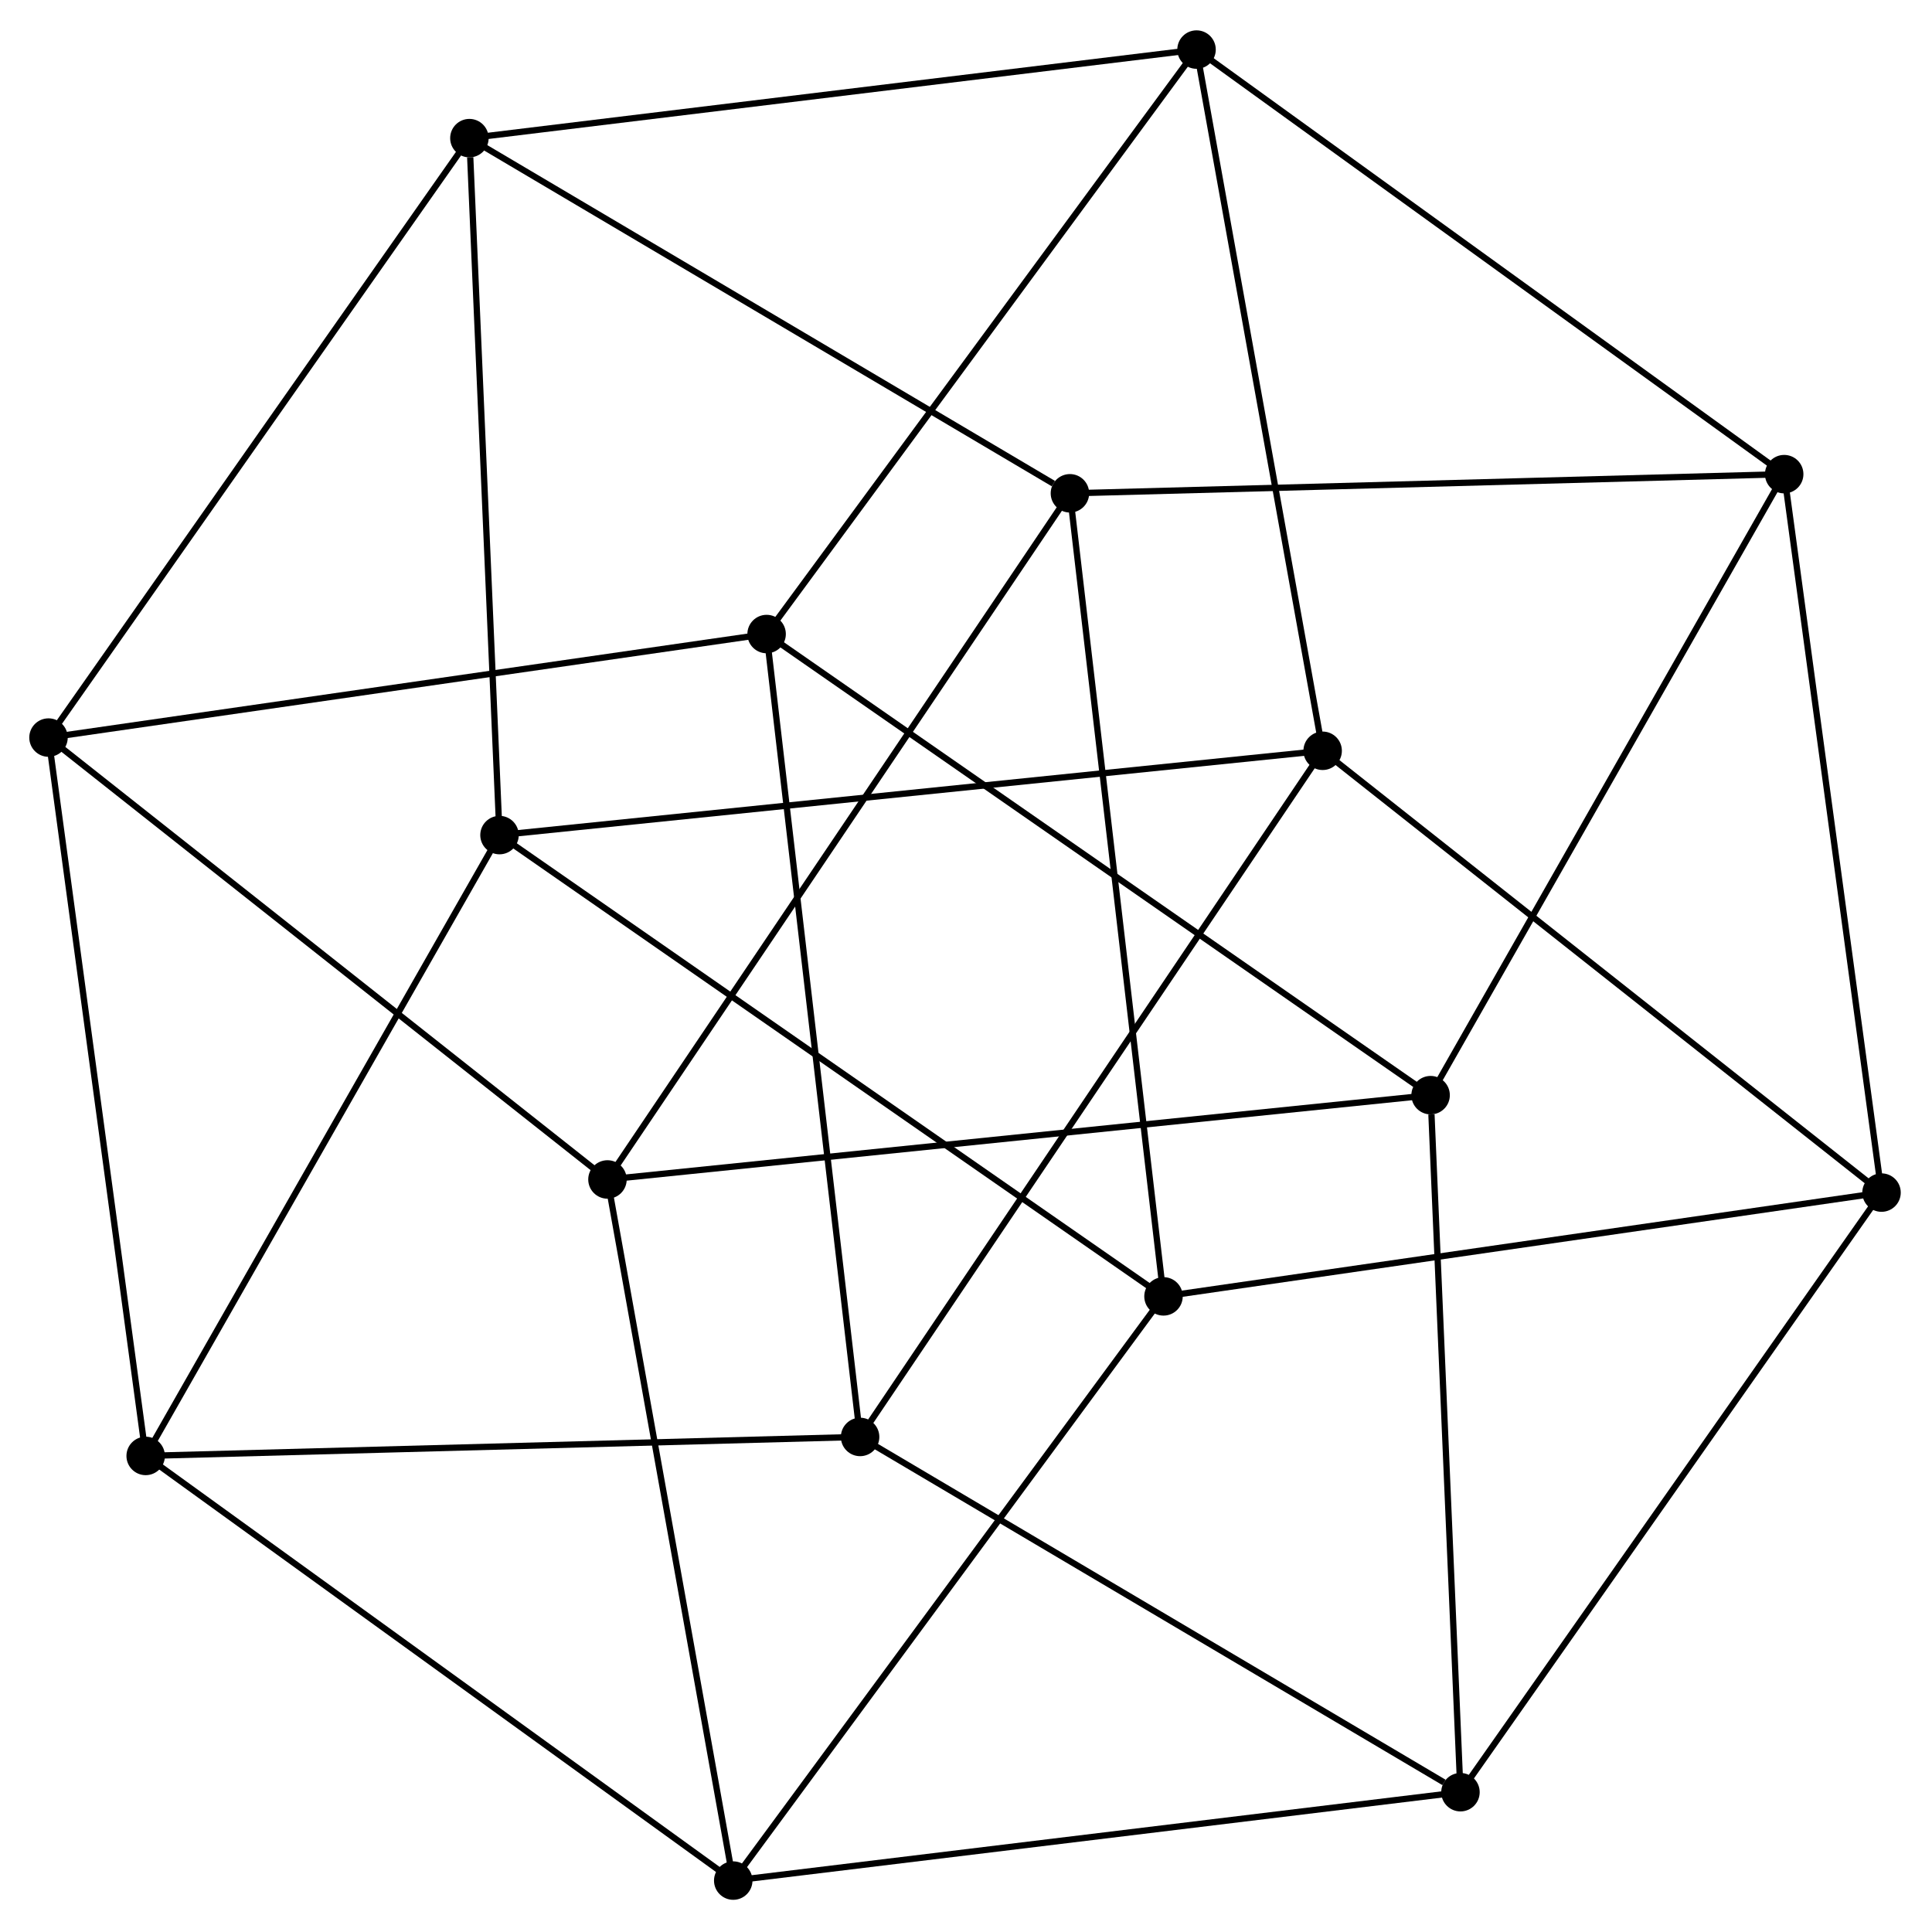 <?xml version="1.0" encoding="UTF-8" standalone="no"?>
<!DOCTYPE svg PUBLIC "-//W3C//DTD SVG 1.1//EN"
 "http://www.w3.org/Graphics/SVG/1.1/DTD/svg11.dtd">
<!-- Generated by graphviz version 12.0.0 (0)
 -->
<!-- Pages: 1 -->
<svg width="54pt" height="54pt"
 viewBox="0.00 0.00 54.06 54.00" xmlns="http://www.w3.org/2000/svg" xmlns:xlink="http://www.w3.org/1999/xlink">
<g id="graph0" class="graph" transform="scale(0.234 0.234) rotate(0) translate(4 226.55)">
<!-- 1 -->
<g id="node1" class="node">
<title>1</title>
<ellipse fill="black" stroke="black" cx="55.73" cy="-126.82" rx="1.8" ry="1.8"/>
</g>
<!-- 2 -->
<g id="node2" class="node">
<title>2</title>
<ellipse fill="black" stroke="black" cx="135.13" cy="-71.66" rx="1.8" ry="1.8"/>
</g>
<!-- 1&#45;&#45;2 -->
<g id="edge1" class="edge">
<title>1&#45;&#45;2</title>
<path fill="none" stroke="black" stroke-width="0.75" d="M57.39,-125.67C67.72,-118.49 123.18,-79.96 133.48,-72.8"/>
</g>
<!-- 3 -->
<g id="node3" class="node">
<title>3</title>
<ellipse fill="black" stroke="black" cx="13.42" cy="-52.58" rx="1.8" ry="1.8"/>
</g>
<!-- 1&#45;&#45;3 -->
<g id="edge2" class="edge">
<title>1&#45;&#45;3</title>
<path fill="none" stroke="black" stroke-width="0.75" d="M54.69,-124.98C48.83,-114.71 20.19,-64.46 14.43,-54.36"/>
</g>
<!-- 5 -->
<g id="node4" class="node">
<title>5</title>
<ellipse fill="black" stroke="black" cx="52.13" cy="-210.16" rx="1.8" ry="1.8"/>
</g>
<!-- 1&#45;&#45;5 -->
<g id="edge3" class="edge">
<title>1&#45;&#45;5</title>
<path fill="none" stroke="black" stroke-width="0.75" d="M55.64,-128.88C55.15,-140.31 52.75,-195.85 52.23,-207.87"/>
</g>
<!-- 9 -->
<g id="node5" class="node">
<title>9</title>
<ellipse fill="black" stroke="black" cx="154.16" cy="-136.9" rx="1.8" ry="1.8"/>
</g>
<!-- 1&#45;&#45;9 -->
<g id="edge4" class="edge">
<title>1&#45;&#45;9</title>
<path fill="none" stroke="black" stroke-width="0.75" d="M57.79,-127.03C70.6,-128.34 139.34,-135.38 152.12,-136.69"/>
</g>
<!-- 4 -->
<g id="node6" class="node">
<title>4</title>
<ellipse fill="black" stroke="black" cx="83.68" cy="-1.8" rx="1.8" ry="1.8"/>
</g>
<!-- 2&#45;&#45;4 -->
<g id="edge5" class="edge">
<title>2&#45;&#45;4</title>
<path fill="none" stroke="black" stroke-width="0.75" d="M133.86,-69.93C126.68,-60.18 91.3,-12.15 84.73,-3.23"/>
</g>
<!-- 6 -->
<g id="node7" class="node">
<title>6</title>
<ellipse fill="black" stroke="black" cx="123.94" cy="-167.69" rx="1.8" ry="1.8"/>
</g>
<!-- 2&#45;&#45;6 -->
<g id="edge6" class="edge">
<title>2&#45;&#45;6</title>
<path fill="none" stroke="black" stroke-width="0.75" d="M134.9,-73.66C133.44,-86.16 125.62,-153.23 124.17,-165.69"/>
</g>
<!-- 10 -->
<g id="node8" class="node">
<title>10</title>
<ellipse fill="black" stroke="black" cx="220.99" cy="-84.07" rx="1.8" ry="1.8"/>
</g>
<!-- 2&#45;&#45;10 -->
<g id="edge7" class="edge">
<title>2&#45;&#45;10</title>
<path fill="none" stroke="black" stroke-width="0.75" d="M137.25,-71.96C149.13,-73.68 207.26,-82.08 218.94,-83.77"/>
</g>
<!-- 3&#45;&#45;4 -->
<g id="edge8" class="edge">
<title>3&#45;&#45;4</title>
<path fill="none" stroke="black" stroke-width="0.75" d="M15.16,-51.33C24.97,-44.24 73.27,-9.32 82.24,-2.84"/>
</g>
<!-- 7 -->
<g id="node9" class="node">
<title>7</title>
<ellipse fill="black" stroke="black" cx="1.8" cy="-138.48" rx="1.8" ry="1.8"/>
</g>
<!-- 3&#45;&#45;7 -->
<g id="edge9" class="edge">
<title>3&#45;&#45;7</title>
<path fill="none" stroke="black" stroke-width="0.75" d="M13.14,-54.71C11.53,-66.59 3.66,-124.74 2.08,-136.43"/>
</g>
<!-- 11 -->
<g id="node10" class="node">
<title>11</title>
<ellipse fill="black" stroke="black" cx="98.85" cy="-54.85" rx="1.8" ry="1.8"/>
</g>
<!-- 3&#45;&#45;11 -->
<g id="edge10" class="edge">
<title>3&#45;&#45;11</title>
<path fill="none" stroke="black" stroke-width="0.75" d="M15.54,-52.64C27.35,-52.95 85.19,-54.49 96.81,-54.8"/>
</g>
<!-- 5&#45;&#45;6 -->
<g id="edge13" class="edge">
<title>5&#45;&#45;6</title>
<path fill="none" stroke="black" stroke-width="0.75" d="M53.9,-209.11C63.75,-203.29 111.61,-174.98 121.96,-168.85"/>
</g>
<!-- 5&#45;&#45;7 -->
<g id="edge14" class="edge">
<title>5&#45;&#45;7</title>
<path fill="none" stroke="black" stroke-width="0.75" d="M50.89,-208.39C43.92,-198.47 9.85,-149.94 3,-140.19"/>
</g>
<!-- 13 -->
<g id="node13" class="node">
<title>13</title>
<ellipse fill="black" stroke="black" cx="139.08" cy="-220.75" rx="1.8" ry="1.8"/>
</g>
<!-- 5&#45;&#45;13 -->
<g id="edge15" class="edge">
<title>5&#45;&#45;13</title>
<path fill="none" stroke="black" stroke-width="0.75" d="M54.28,-210.42C66.31,-211.89 125.17,-219.05 137,-220.49"/>
</g>
<!-- 9&#45;&#45;10 -->
<g id="edge21" class="edge">
<title>9&#45;&#45;10</title>
<path fill="none" stroke="black" stroke-width="0.75" d="M155.81,-135.59C165.14,-128.22 211.09,-91.89 219.63,-85.15"/>
</g>
<!-- 9&#45;&#45;11 -->
<g id="edge22" class="edge">
<title>9&#45;&#45;11</title>
<path fill="none" stroke="black" stroke-width="0.75" d="M153.01,-135.18C145.81,-124.51 107.18,-67.2 100,-56.55"/>
</g>
<!-- 9&#45;&#45;13 -->
<g id="edge23" class="edge">
<title>9&#45;&#45;13</title>
<path fill="none" stroke="black" stroke-width="0.75" d="M153.79,-138.97C151.7,-150.57 141.49,-207.34 139.44,-218.75"/>
</g>
<!-- 8 -->
<g id="node11" class="node">
<title>8</title>
<ellipse fill="black" stroke="black" cx="68.64" cy="-85.64" rx="1.8" ry="1.8"/>
</g>
<!-- 4&#45;&#45;8 -->
<g id="edge11" class="edge">
<title>4&#45;&#45;8</title>
<path fill="none" stroke="black" stroke-width="0.75" d="M83.3,-3.87C81.22,-15.47 71.04,-72.23 69,-83.64"/>
</g>
<!-- 12 -->
<g id="node12" class="node">
<title>12</title>
<ellipse fill="black" stroke="black" cx="170.64" cy="-12.37" rx="1.8" ry="1.8"/>
</g>
<!-- 4&#45;&#45;12 -->
<g id="edge12" class="edge">
<title>4&#45;&#45;12</title>
<path fill="none" stroke="black" stroke-width="0.75" d="M85.83,-2.06C97.86,-3.52 156.73,-10.68 168.57,-12.12"/>
</g>
<!-- 6&#45;&#45;8 -->
<g id="edge16" class="edge">
<title>6&#45;&#45;8</title>
<path fill="none" stroke="black" stroke-width="0.75" d="M122.78,-165.97C115.59,-155.3 76.97,-98 69.79,-87.35"/>
</g>
<!-- 14 -->
<g id="node14" class="node">
<title>14</title>
<ellipse fill="black" stroke="black" cx="209.35" cy="-169.98" rx="1.8" ry="1.8"/>
</g>
<!-- 6&#45;&#45;14 -->
<g id="edge17" class="edge">
<title>6&#45;&#45;14</title>
<path fill="none" stroke="black" stroke-width="0.75" d="M126.05,-167.74C137.87,-168.06 195.69,-169.61 207.31,-169.92"/>
</g>
<!-- 10&#45;&#45;12 -->
<g id="edge24" class="edge">
<title>10&#45;&#45;12</title>
<path fill="none" stroke="black" stroke-width="0.75" d="M219.75,-82.3C212.78,-72.38 178.7,-23.84 171.84,-14.08"/>
</g>
<!-- 10&#45;&#45;14 -->
<g id="edge25" class="edge">
<title>10&#45;&#45;14</title>
<path fill="none" stroke="black" stroke-width="0.75" d="M220.7,-86.19C219.09,-98.08 211.21,-156.24 209.63,-167.93"/>
</g>
<!-- 7&#45;&#45;8 -->
<g id="edge18" class="edge">
<title>7&#45;&#45;8</title>
<path fill="none" stroke="black" stroke-width="0.75" d="M3.45,-137.17C12.78,-129.8 58.74,-93.47 67.27,-86.72"/>
</g>
<!-- 15 -->
<g id="node15" class="node">
<title>15</title>
<ellipse fill="black" stroke="black" cx="87.67" cy="-150.86" rx="1.8" ry="1.8"/>
</g>
<!-- 7&#45;&#45;15 -->
<g id="edge19" class="edge">
<title>7&#45;&#45;15</title>
<path fill="none" stroke="black" stroke-width="0.75" d="M3.92,-138.78C15.8,-140.5 73.94,-148.88 85.62,-150.57"/>
</g>
<!-- 11&#45;&#45;12 -->
<g id="edge26" class="edge">
<title>11&#45;&#45;12</title>
<path fill="none" stroke="black" stroke-width="0.75" d="M100.62,-53.8C110.47,-47.97 158.32,-19.66 168.67,-13.54"/>
</g>
<!-- 11&#45;&#45;15 -->
<g id="edge27" class="edge">
<title>11&#45;&#45;15</title>
<path fill="none" stroke="black" stroke-width="0.75" d="M98.61,-56.85C97.16,-69.35 89.35,-136.41 87.9,-148.87"/>
</g>
<!-- 16 -->
<g id="node16" class="node">
<title>16</title>
<ellipse fill="black" stroke="black" cx="167.07" cy="-95.72" rx="1.8" ry="1.8"/>
</g>
<!-- 8&#45;&#45;16 -->
<g id="edge20" class="edge">
<title>8&#45;&#45;16</title>
<path fill="none" stroke="black" stroke-width="0.75" d="M70.7,-85.85C83.51,-87.17 152.25,-94.2 165.03,-95.51"/>
</g>
<!-- 12&#45;&#45;16 -->
<g id="edge28" class="edge">
<title>12&#45;&#45;16</title>
<path fill="none" stroke="black" stroke-width="0.75" d="M170.55,-14.43C170.06,-25.86 167.69,-81.41 167.17,-93.42"/>
</g>
<!-- 13&#45;&#45;14 -->
<g id="edge29" class="edge">
<title>13&#45;&#45;14</title>
<path fill="none" stroke="black" stroke-width="0.75" d="M140.81,-219.49C150.62,-212.41 198.94,-177.5 207.91,-171.01"/>
</g>
<!-- 13&#45;&#45;15 -->
<g id="edge30" class="edge">
<title>13&#45;&#45;15</title>
<path fill="none" stroke="black" stroke-width="0.75" d="M137.81,-219.02C130.63,-209.27 95.29,-161.21 88.72,-152.29"/>
</g>
<!-- 14&#45;&#45;16 -->
<g id="edge31" class="edge">
<title>14&#45;&#45;16</title>
<path fill="none" stroke="black" stroke-width="0.75" d="M208.3,-168.14C202.45,-157.87 173.83,-107.59 168.08,-97.49"/>
</g>
<!-- 15&#45;&#45;16 -->
<g id="edge32" class="edge">
<title>15&#45;&#45;16</title>
<path fill="none" stroke="black" stroke-width="0.75" d="M89.33,-149.71C99.66,-142.53 155.12,-104.02 165.42,-96.86"/>
</g>
</g>
</svg>
